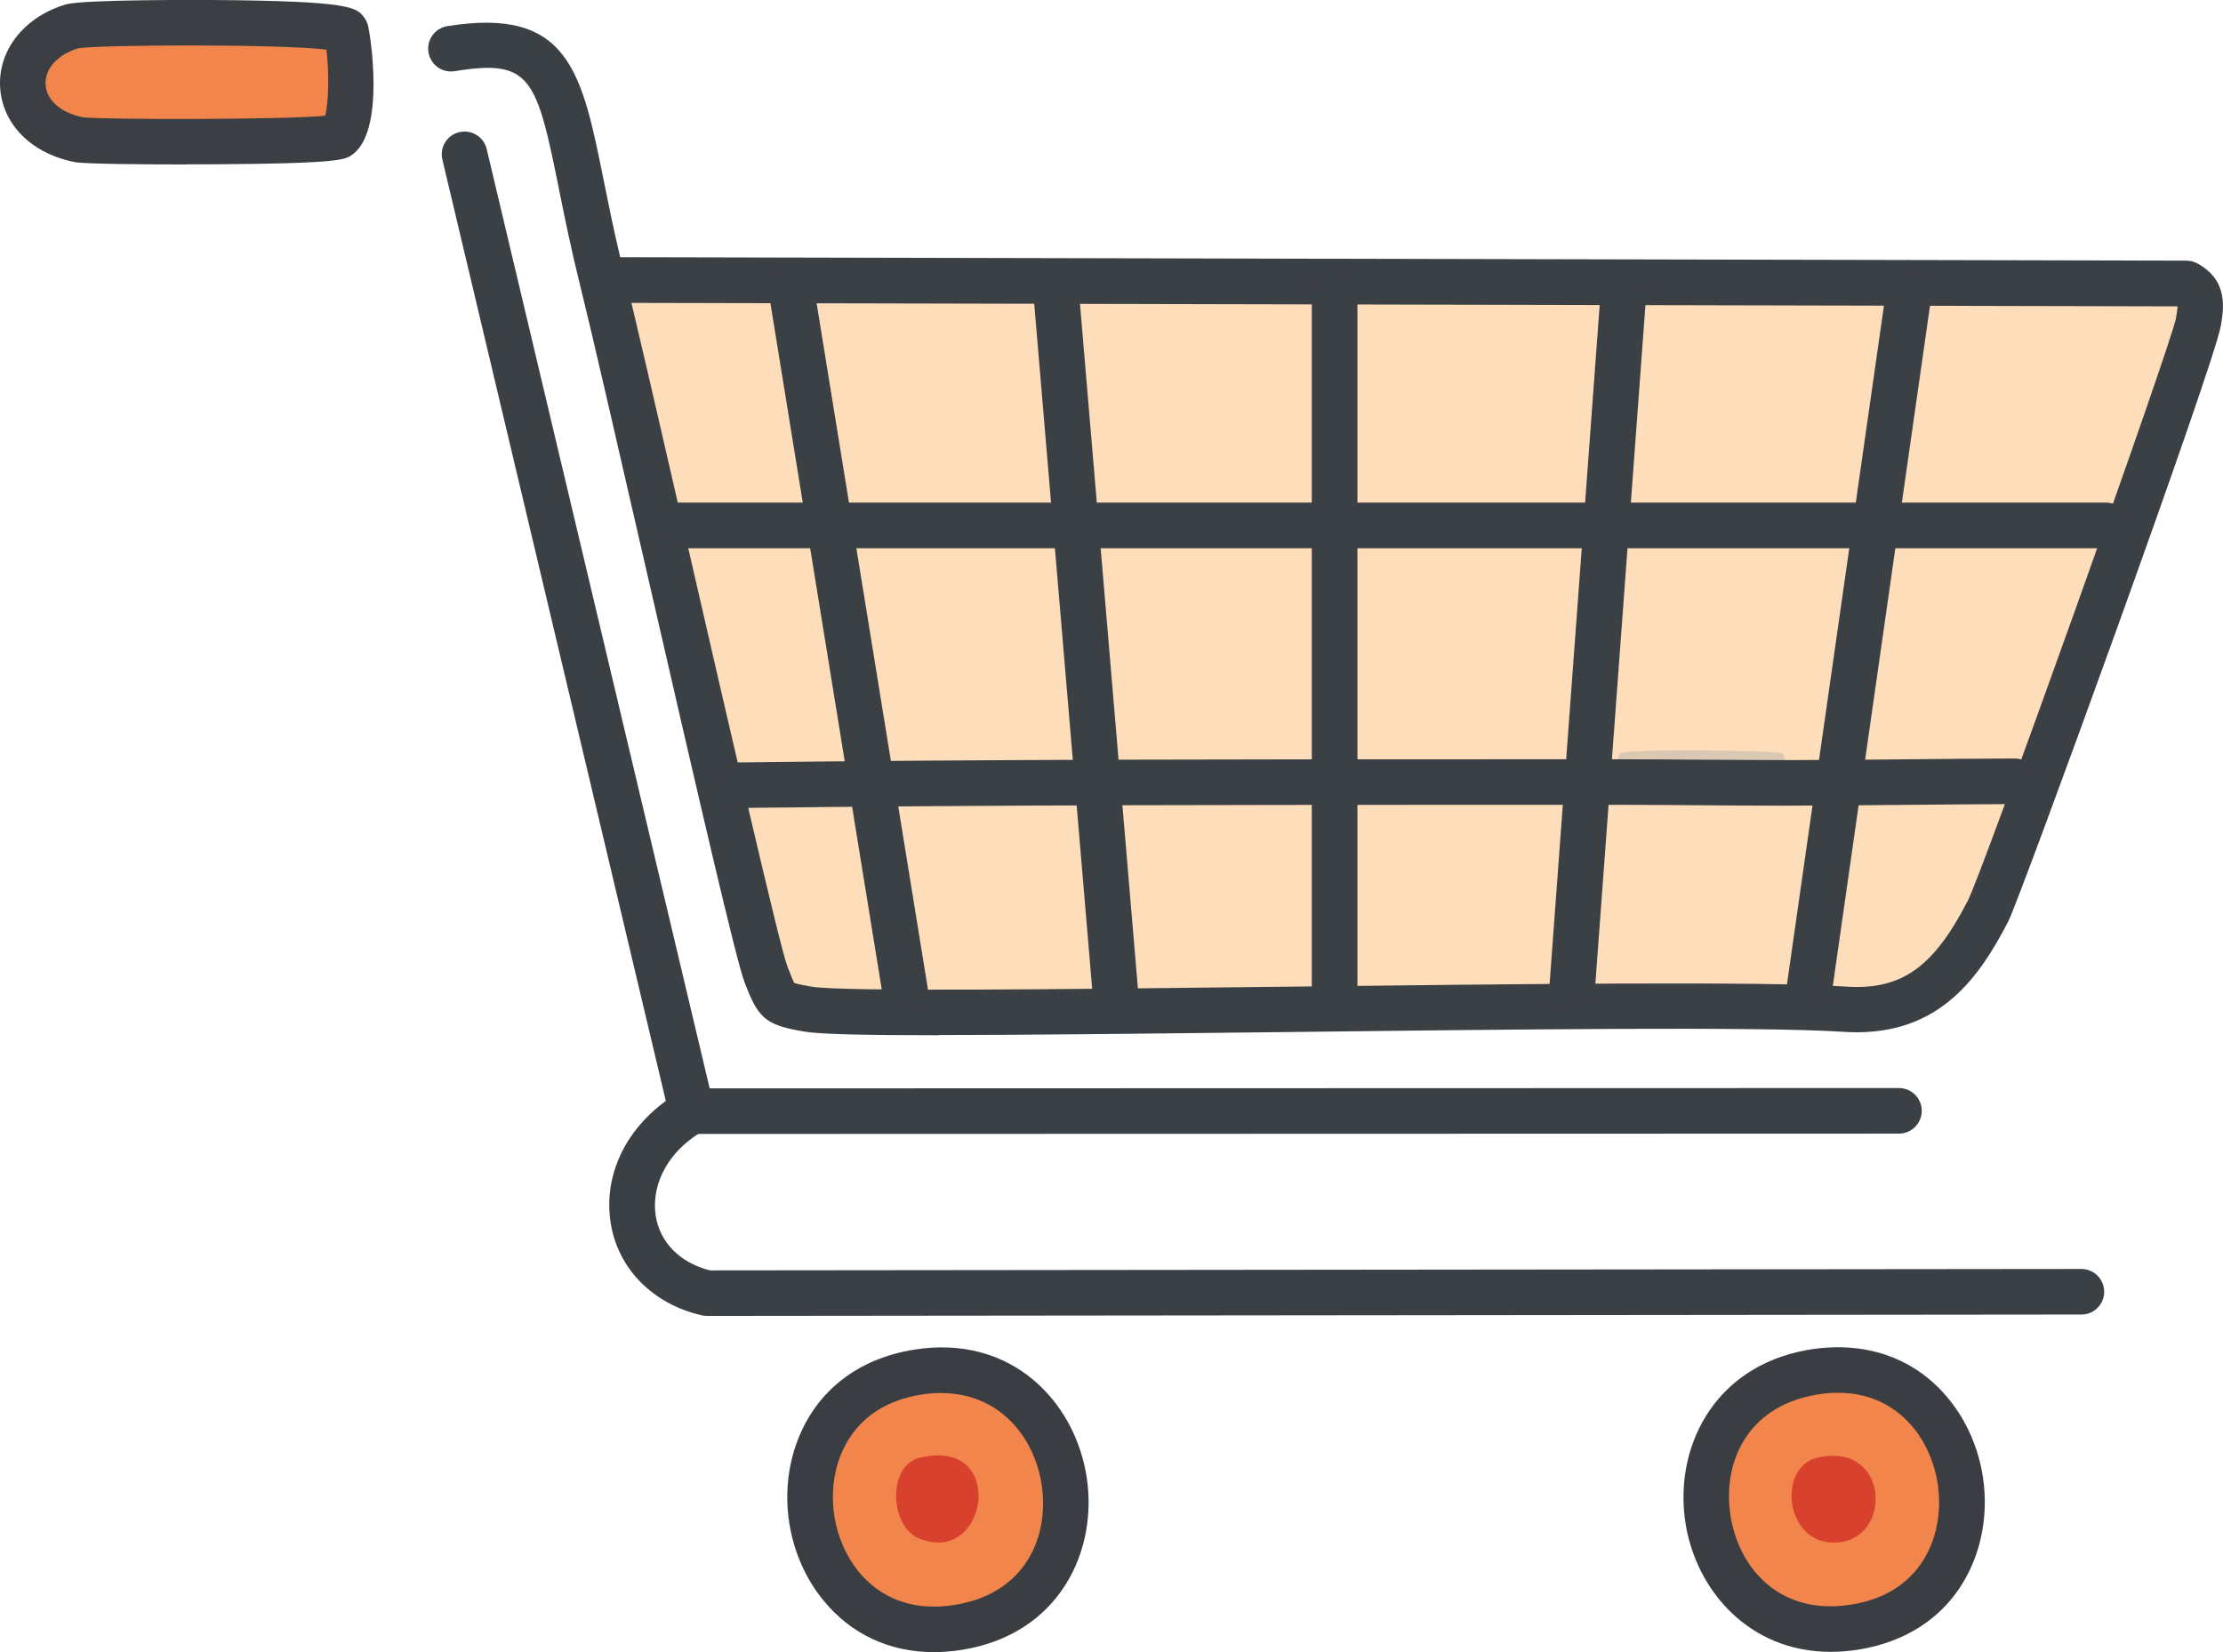 <?xml version="1.0" encoding="UTF-8"?>
<svg id="Camada_2" xmlns="http://www.w3.org/2000/svg" viewBox="0 0 319.54 237.5">
  <defs>
    <style>
      .cls-1 {
        fill: #3b3f44;
      }

      .cls-2 {
        fill: #f1854c;
      }

      .cls-3 {
        fill: #d8412d;
      }

      .cls-4 {
        fill: #dac8b3;
      }

      .cls-5 {
        fill: #fdddba;
      }

      .cls-6 {
        fill: #3a3e43;
      }

      .cls-7 {
        fill: #3b4045;
      }
    </style>
  </defs>
  <g id="Camada_1-2" data-name="Camada_1">
    <g>
      <path class="cls-2" d="M10.42,3.77c2.31-.68,38.11-.86,39.31.71.87,2.9,1.36,13.6-1.01,15.12-1.57,1.01-35.46.86-37.29.5C.82,18.05.65,6.65,10.42,3.77Z"/>
      <g>
        <path class="cls-5" d="M86.69,40.69l1.84-.43,225.76.5c2.43,1.31,2.11,3.23,1.71,5.54-.75,4.43-28.18,80.66-30.24,84.66-4.78,9.29-10.05,14.91-20.88,14.11-23.65-1.5-139,1.58-148.65,0-4.81-.79-4.6-1.13-6.15-5.04-1.88-4.74-19.43-83.36-23.41-99.35-.04-.17-.08-.33-.12-.5.04.17.08.33.12.5Z"/>
        <path class="cls-4" d="M232.91,108.29c.95-.67,22.1-.43,23.18,0,1.13.45-.21,3.36.2,4.25-7.84,0-15.68-.12-23.51-.11-.01-.86-.45-3.72.14-4.13Z"/>
      </g>
      <g>
        <path class="cls-2" d="M131.91,197.24c24.1-3.85,30.04,32.82,5.86,36.69-24.17,3.87-30-32.83-5.86-36.69Z"/>
        <path class="cls-3" d="M132.12,209.58c12.77-3.19,9.94,15.67,0,11.59-4.25-1.74-4.56-10.45,0-11.59Z"/>
      </g>
      <g>
        <path class="cls-2" d="M260.34,197.29c.19-.03.38-.07.57-.09,24.13-3.6,29.69,33.13,5.47,36.74-23.87,3.56-29.71-32.39-6.04-36.64Z"/>
        <path class="cls-3" d="M261.13,209.58c10.15-2.49,11.03,10.97,3.53,12.09-7.98,1.2-9.43-10.65-3.53-12.09Z"/>
      </g>
      <path class="cls-1" d="M26.86,23.64c-5.72,0-14.67-.06-16.06-.33C4.5,22.1.27,17.82.01,12.43-.24,7.12,3.57,2.37,9.49.63,12.02-.11,29.76,0,30.51,0c20.02.14,20.74,1.07,21.81,2.48.24.31.42.67.54,1.04.35,1.17,2.66,15.59-2.38,18.82-.95.61-1.85,1.19-20.3,1.28-.84,0-2,0-3.32,0ZM11.98,16.87c2.99.33,28.88.35,34.76-.23.54-1.94.56-6.59.18-9.51-6.99-.83-32.56-.7-35.68-.19-2.96.9-4.79,2.93-4.69,5.18.11,2.29,2.18,4.1,5.42,4.75Z"/>
      <path class="cls-7" d="M160.31,145.82c-1.68,0-3.12-1.29-3.26-3l-8.44-99.76c-.15-1.8,1.18-3.39,2.99-3.54,1.79-.15,3.39,1.18,3.54,2.99l8.44,99.76c.15,1.8-1.18,3.39-2.99,3.54-.09,0-.19.01-.28.01Z"/>
      <path class="cls-7" d="M135.01,148.82c-10.49,0-17.07-.14-19.3-.51-5.37-.88-6.62-1.82-8.37-6.3l-.3-.76c-1.16-2.92-6.52-26.11-14.56-61.15-3.83-16.7-7.45-32.47-8.98-38.62l-.12-.5c-1.31-5.24-2.23-9.81-3.04-13.84-3.23-16.06-4.08-18.67-14.99-16.91-1.79.29-3.47-.92-3.76-2.71-.29-1.79.92-3.47,2.71-3.76,17.44-2.82,19.33,6.55,22.46,22.08.67,3.32,1.41,7.02,2.39,11.13l225.14.5c.54,0,1.07.14,1.55.39,4.5,2.43,3.8,6.53,3.39,8.97-.97,5.72-28.83,82.25-30.55,85.61-4.54,8.83-10.6,16.87-24.03,15.87-11.81-.75-46.72-.34-80.47.06-20.83.24-37.44.42-49.16.42ZM114.15,141.29c.5.21,2.08.47,2.62.56,4.49.73,36.43.36,67.33,0,33.88-.4,68.91-.81,81-.04,8.12.61,12.77-2.63,17.76-12.33,2.26-4.46,29.11-79.59,29.92-83.73.09-.52.21-1.26.23-1.71l-222.25-.5c1.82,7.6,4.9,21.02,8.13,35.09,5.57,24.25,13.19,57.46,14.26,60.2l.31.8c.25.65.54,1.38.7,1.66Z"/>
      <path class="cls-7" d="M130.11,145.81c-1.58,0-2.97-1.14-3.23-2.75l-16.18-99.73c-.29-1.79.92-3.47,2.71-3.76,1.79-.28,3.47.92,3.76,2.71l16.18,99.73c.29,1.79-.92,3.47-2.71,3.76-.18.03-.35.04-.53.04Z"/>
      <path class="cls-7" d="M191.84,145.83c-1.81,0-3.28-1.47-3.28-3.28V42.78c0-1.81,1.47-3.28,3.28-3.28s3.28,1.47,3.28,3.28v99.78c0,1.81-1.47,3.28-3.28,3.28Z"/>
      <path class="cls-7" d="M225.96,145.83c-.08,0-.16,0-.25,0-1.8-.13-3.16-1.7-3.03-3.51l7.36-99.77c.13-1.8,1.7-3.15,3.51-3.03,1.8.13,3.16,1.7,3.03,3.51l-7.36,99.77c-.13,1.72-1.56,3.03-3.26,3.03Z"/>
      <path class="cls-7" d="M260.03,145.81c-.15,0-.31-.01-.47-.03-1.79-.25-3.04-1.91-2.78-3.71l14.25-99.73c.26-1.79,1.92-3.03,3.71-2.78,1.79.25,3.04,1.91,2.78,3.71l-14.25,99.73c-.23,1.63-1.63,2.81-3.24,2.81Z"/>
      <path class="cls-7" d="M302.7,78.81H97.6c-1.81,0-3.28-1.47-3.28-3.28s1.47-3.28,3.28-3.28h205.1c1.81,0,3.28,1.47,3.28,3.28s-1.47,3.28-3.28,3.28Z"/>
      <path class="cls-7" d="M106.17,116.15c-1.79,0-3.25-1.44-3.27-3.24-.02-1.81,1.43-3.29,3.24-3.31,36.91-.45,74.41-.45,110.68-.45h15.96c.06,0,.12,0,.19,0,3.78,0,7.55.03,11.33.06,4,.03,8,.05,12,.06,5.99,0,12.1-.06,18-.12,5.1-.05,10.21-.1,15.31-.11h.01c1.8,0,3.27,1.46,3.28,3.26,0,1.81-1.46,3.28-3.26,3.29-5.09.02-10.18.06-15.27.11-5.92.05-12.03.11-18.05.12-4.03,0-8.03-.03-12.05-.06-3.82-.03-7.61-.06-11.46-.06h-15.97c-36.25,0-73.73,0-110.6.45h-.04Z"/>
      <path class="cls-7" d="M99.42,163.02c-1.48,0-2.83-1.01-3.18-2.52L63.59,22.94c-.42-1.76.67-3.53,2.43-3.94,1.76-.41,3.53.67,3.94,2.43l32.65,137.55c.42,1.76-.67,3.53-2.43,3.94-.25.06-.51.09-.76.09Z"/>
      <path class="cls-7" d="M99.43,163.01c-1.81,0-3.28-1.47-3.28-3.27,0-1.81,1.47-3.28,3.27-3.28l173.54-.05h0c1.81,0,3.28,1.47,3.28,3.27,0,1.81-1.47,3.28-3.27,3.28l-173.54.05h0Z"/>
      <path class="cls-7" d="M101.63,189.17c-.24,0-.49-.03-.72-.08-7.08-1.61-12.12-6.72-13.14-13.35-1.13-7.34,2.7-14.56,10.01-18.83,1.56-.91,3.57-.39,4.48,1.17.91,1.56.39,3.57-1.17,4.48-5.9,3.45-7.4,8.55-6.84,12.18.6,3.87,3.49,6.79,7.78,7.88l197.15-.2h0c1.81,0,3.27,1.46,3.28,3.27s-1.46,3.28-3.27,3.28l-197.54.2h0Z"/>
      <path class="cls-6" d="M134.25,237.5c-6.39,0-11.95-2.58-15.93-7.48-5.14-6.33-6.58-15.34-3.67-22.96,2.72-7.12,8.67-11.75,16.74-13.04h0c14-2.25,23.07,7.45,24.79,18.18,1.71,10.71-3.88,22.73-17.9,24.97-1.38.22-2.72.33-4.04.33ZM135.31,200.24c-.92,0-1.88.08-2.89.24h0c-7.26,1.16-10.35,5.48-11.66,8.91-2.06,5.39-1,12.02,2.63,16.5,2.31,2.84,6.58,5.98,13.85,4.82,10.28-1.64,13.67-9.96,12.46-17.47-1.05-6.57-5.96-12.98-14.4-12.98ZM131.91,197.25h0,0Z"/>
      <path class="cls-6" d="M263.15,237.46c-11.72,0-19.28-8.79-20.85-18.36-1.74-10.56,3.7-22.55,17.46-25.03.22-.04.45-.08.67-.11,8.07-1.2,15.13,1.41,19.86,7.37,5.08,6.39,6.43,15.42,3.44,23.01-2.79,7.07-8.78,11.63-16.87,12.84-1.28.19-2.51.28-3.71.28ZM264.2,200.22c-.88,0-1.82.07-2.81.22,0,0,0,0,0,0-.16.02-.32.05-.47.08-10.08,1.81-13.37,10.1-12.15,17.51,1.22,7.4,6.99,14.18,17.13,12.67,7.28-1.08,10.4-5.36,11.74-8.76,2.11-5.36,1.12-12-2.47-16.53-1.97-2.47-5.39-5.19-10.96-5.19ZM260.91,197.2h0,0Z"/>
    </g>
  </g>
</svg>